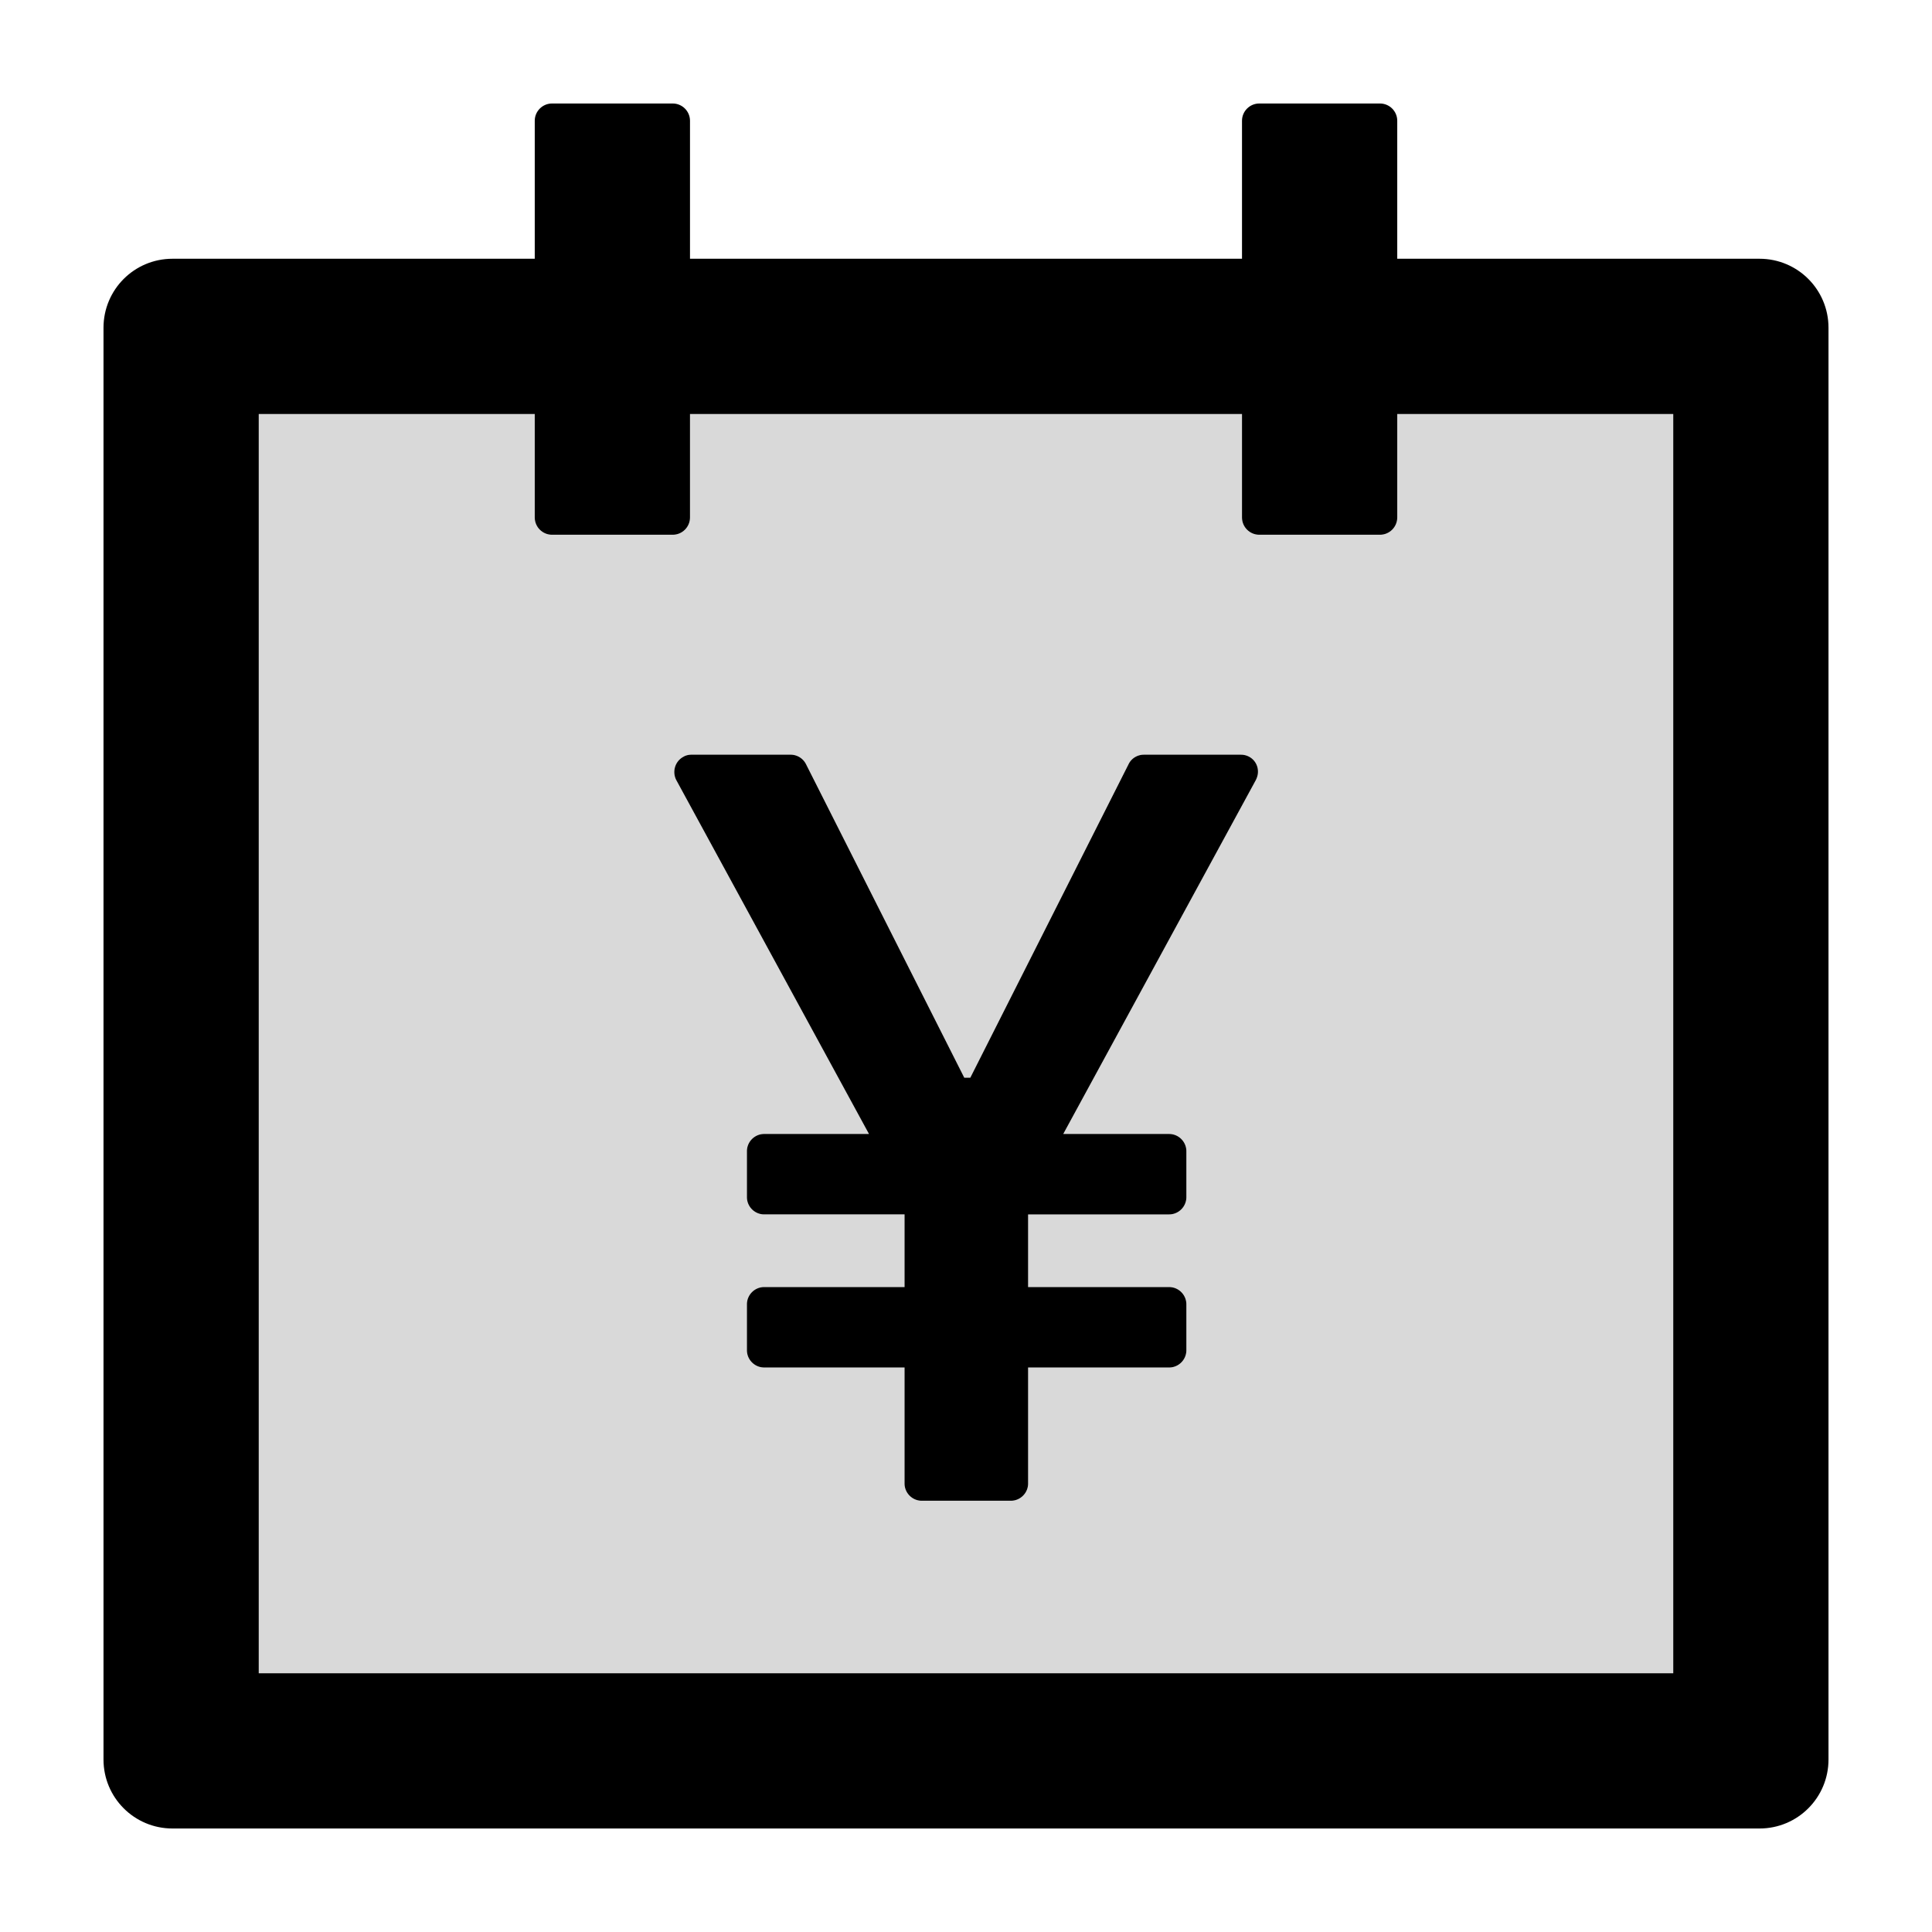 <?xml version="1.0" standalone="no"?><!DOCTYPE svg PUBLIC "-//W3C//DTD SVG 1.1//EN" "http://www.w3.org/Graphics/SVG/1.1/DTD/svg11.dtd"><svg class="icon" width="200px" height="200.00px" viewBox="0 0 1024 1024" version="1.1" xmlns="http://www.w3.org/2000/svg"><path d="M740.571 274.286c0 5.029-4.114 9.143-9.143 9.143h-64c-5.029 0-9.143-4.114-9.143-9.143v-54.857H365.714v54.857c0 5.029-4.114 9.143-9.143 9.143h-64c-5.029 0-9.143-4.114-9.143-9.143v-54.857H137.143v667.429h749.714V219.429H740.571v54.857z m-74.971 139.2l-102.057 187.543h56.114c5.029 0 9.143 4.114 9.143 9.143v24.343c0 5.029-4.114 9.143-9.143 9.143h-74.743v38.514h74.743c5.029 0 9.143 4.114 9.143 9.143v24.343c0 5.029-4.114 9.143-9.143 9.143h-74.743V786.286c0 5.029-4.114 9.143-9.143 9.143h-47.2c-5.029 0-9.143-4.114-9.143-9.143v-61.486h-74.4c-5.029 0-9.143-4.114-9.143-9.143v-24.343c0-5.029 4.114-9.143 9.143-9.143h74.4v-38.514h-74.4c-5.029 0-9.143-4.114-9.143-9.143v-24.343c0-5.029 4.114-9.143 9.143-9.143H460.571l-102.057-187.429c-2.4-4.457-0.8-10.057 3.657-12.457 1.257-0.8 2.857-1.143 4.343-1.143h52.571a9.143 9.143 0 0 1 8.114 5.029l83.886 166.171h3.2l83.886-166.171c1.486-3.086 4.686-5.029 8.114-5.029h51.429c5.143 0 9.143 4.114 9.029 9.143 0 1.486-0.457 2.971-1.143 4.343z" fill="#D9D9D9" /><path d="M657.714 400h-51.429c-3.429 0-6.629 1.943-8.114 5.029L514.286 571.2h-3.2l-83.886-166.171a9.143 9.143 0 0 0-8.114-5.029h-52.571c-1.486 0-3.086 0.343-4.343 1.143-4.457 2.4-6.057 8-3.657 12.457l102.057 187.429h-55.543c-5.029 0-9.143 4.114-9.143 9.143v24.343c0 5.029 4.114 9.143 9.143 9.143h74.4v38.514h-74.4c-5.029 0-9.143 4.114-9.143 9.143v24.343c0 5.029 4.114 9.143 9.143 9.143h74.4V786.286c0 5.029 4.114 9.143 9.143 9.143h47.2c5.029 0 9.143-4.114 9.143-9.143v-61.486h74.743c5.029 0 9.143-4.114 9.143-9.143v-24.343c0-5.029-4.114-9.143-9.143-9.143h-74.743v-38.514h74.743c5.029 0 9.143-4.114 9.143-9.143v-24.343c0-5.029-4.114-9.143-9.143-9.143h-56.114l102.057-187.543c0.686-1.371 1.143-2.857 1.143-4.343 0.114-5.029-3.886-9.143-9.029-9.143z"  /><path d="M932.571 137.143H740.571v-73.143c0-5.029-4.114-9.143-9.143-9.143h-64c-5.029 0-9.143 4.114-9.143 9.143v73.143H365.714v-73.143c0-5.029-4.114-9.143-9.143-9.143h-64c-5.029 0-9.143 4.114-9.143 9.143v73.143H91.429c-20.229 0-36.571 16.343-36.571 36.571v758.857c0 20.229 16.343 36.571 36.571 36.571h841.143c20.229 0 36.571-16.343 36.571-36.571V173.714c0-20.229-16.343-36.571-36.571-36.571z m-45.714 749.714H137.143V219.429h146.286v54.857c0 5.029 4.114 9.143 9.143 9.143h64c5.029 0 9.143-4.114 9.143-9.143v-54.857h292.571v54.857c0 5.029 4.114 9.143 9.143 9.143h64c5.029 0 9.143-4.114 9.143-9.143v-54.857h146.286v667.429z"  /></svg>